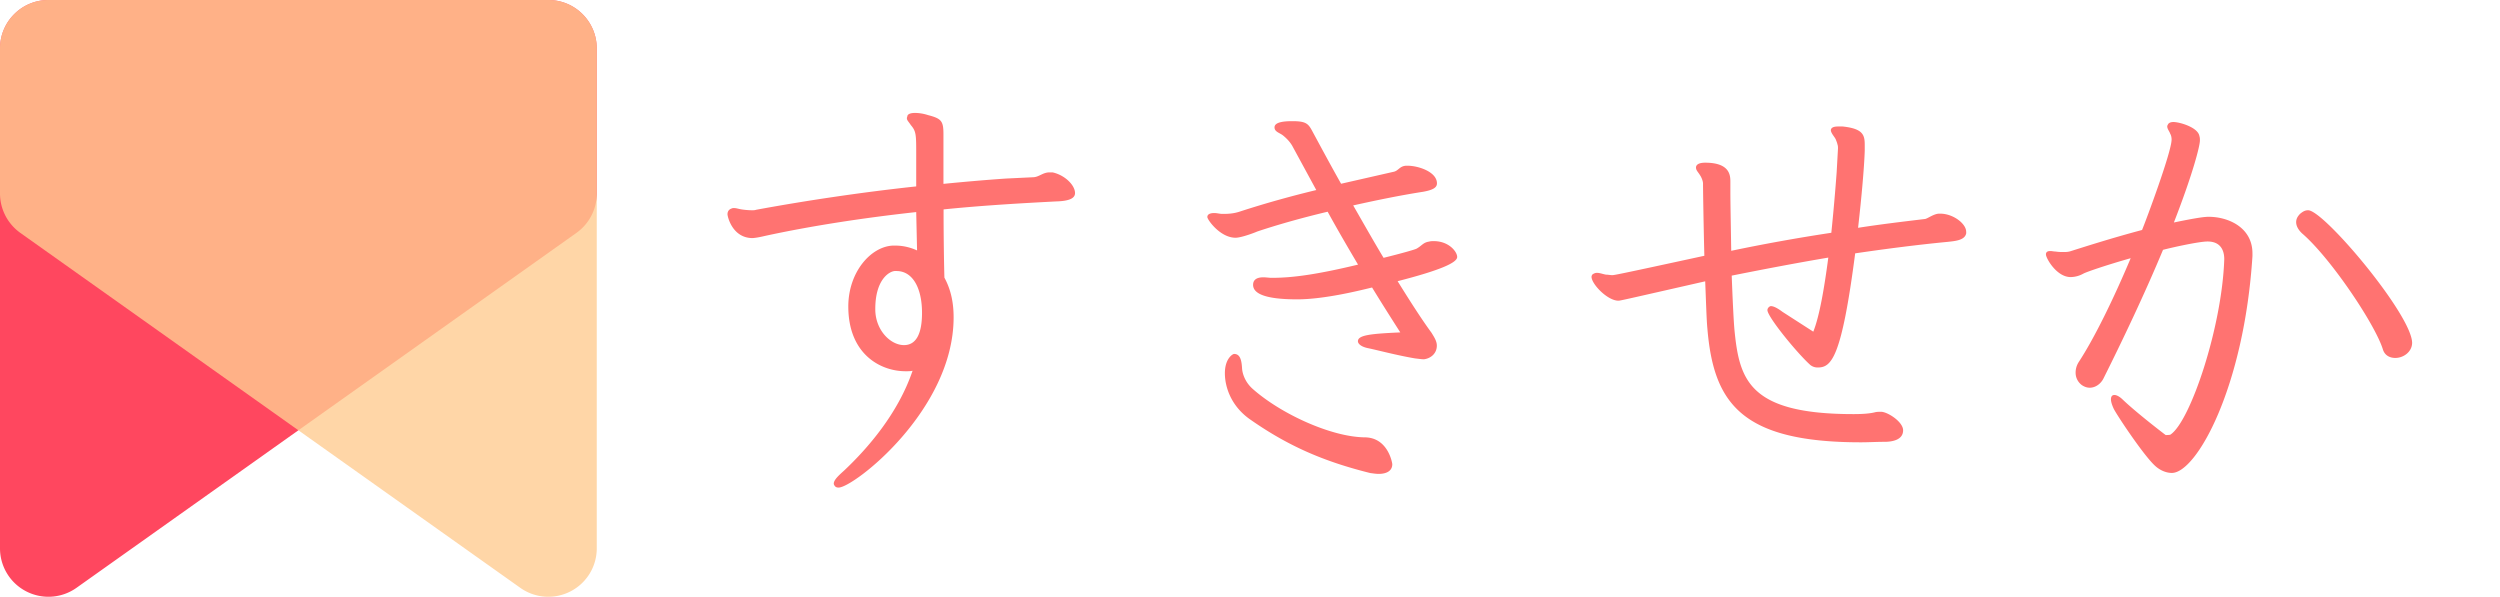 <svg xmlns="http://www.w3.org/2000/svg" viewBox="0 0 2065.3 493"><style>.st2{fill:#ff7371}</style><path d="M453 0H40C17.9 0 0 17.9 0 40v413c0 15 8.4 28.7 21.6 35.5a40 40 0 0 0 41.6-2.9l413-293.2a39.92 39.92 0 0 0 16.8-32.6V40c0-22.1-17.9-40-40-40z" opacity=".8" fill="#ff1a38"/><path d="M453 0H40C17.9 0 0 17.9 0 40v119.8c0 13 6.3 25.1 16.8 32.6l413 293.2a39.99 39.99 0 0 0 41.6 2.9A39.96 39.96 0 0 0 493 453V40c0-22.1-17.9-40-40-40z" opacity=".8" fill="#ffcb91"/><path class="st2" d="M869.5 142.4c10.2 2.2 18.6 10.6 18.6 17.1 0 4-4 6.6-15.7 6.9-28.8 1.5-60.5 3.3-92.9 6.6 0 23.7.4 47 .7 56.4 5.8 10.6 7.6 21.9 7.6 32.8 0 76.8-82.7 140.6-95 140.6-1.5 0-2.5-.4-3.3-1.5-.4-.7-.7-1.1-.7-1.8 0-3.3 5.1-7.6 8.7-10.9 19.3-18.2 44.4-47 56.4-82.3-1.8.4-3.6.4-5.8.4-20.8 0-47.3-14.2-47.3-53.5 0-28.4 18.6-49.5 36.8-50.3h2.2c6.2 0 12.4 1.5 17.8 4l-.7-31.7c-43 4.7-85.9 11.3-123.1 19.3-3.3.7-7.3 1.8-12 2.2-16.8 0-20.8-17.8-20.8-19.7 0-2.2 1.1-4 3.3-4.7.7-.4 1.5-.4 2.2-.4 1.8 0 3.6.7 6.2 1.1 2.5.4 5.8.7 8.7.7 1.1 0 2.2 0 3.3-.4 41.2-7.6 88.1-14.6 132.2-19.3v-26.6c0-16 0-18.9-4.4-24-2.2-3.3-3.3-4-3.3-5.8 0-.7.4-1.1.4-1.8.4-1.5 2.5-2.5 6.2-2.5 2.9 0 6.6.4 10.9 1.8 11.3 2.9 12.7 5.1 12.7 16v40.8c18.2-1.8 35.7-3.3 51.7-4.4l22.9-1.1c4.7-.4 7.6-4 13.1-4h2.4zM723.1 256.3c.4 16.8 12.7 28.8 23.7 28.8 9.5 0 14.9-8.4 14.9-26.6 0-20.4-7.6-34.6-21.1-34.6h-1.5c-4.7.4-16 7.3-16 31.3v1.1zM1162.7 136.9c9.1 0 24.4 5.1 24.4 14.6 0 3.6-3.6 5.5-11.3 6.9-18.6 2.9-38.2 6.9-57.9 11.3 8.4 14.6 16.8 29.5 25.1 43.3 14.6-3.6 26.2-6.9 27.3-7.6 4.4-2.5 5.5-5.1 10.2-5.8 1.5-.4 2.5-.4 4-.4 12.4 0 19.3 8.7 19.3 13.1 0 4.7-13.8 10.9-49.2 20 10.2 16.4 19.7 31.3 28 42.6 2.2 3.6 4.4 6.9 4.4 10.6 0 6.6-5.1 10.6-10.6 11.3-2.2 0-4.4-.4-7.3-.7-14.9-2.5-31.3-6.9-38.6-8.4-5.8-1.1-8.7-3.6-8.7-5.8 0-5.1 10.6-6.2 35-7.3-5.8-9.1-14.2-22.2-23.3-37.1-9.1 2.2-39 9.8-61.9 9.8-28.4 0-36.4-5.5-36.4-12 0-2.9 1.5-6.2 8.4-6.2 2.5 0 5.1.4 6.2.4h1.8c16.4 0 37.1-2.9 70.3-10.9-8.4-14.2-17.1-29.1-25.1-43.7-21.5 5.1-41.9 10.9-58.3 16.4-.7.4-12.7 5.1-17.8 5.1-12.7 0-23.3-14.9-23.3-17.1 0-3.3 4.7-3.3 5.8-3.3 2.2 0 4.4.7 6.6.7 4 0 9.1 0 15.3-2.2 20.4-6.6 41.2-12.4 62.3-17.5l-20-36.8c-1.8-2.9-4-5.5-7.6-8.4-2.9-2.2-6.9-2.9-6.9-6.6 0-4.7 9.1-5.1 14.9-5.1 11.3 0 13.1 2.2 16.4 8.4 7.3 13.5 15.3 28.4 23.7 43.3l43-9.8c4.4-.7 5.1-4.7 10.6-5.1h1.2zm-130.8 209c-16-11.7-20-27.7-20-37.5 0-12.4 6.6-16 7.6-16 4.7 0 6.2 4.4 6.6 12 .4 5.5 3.3 12 8.7 16.8 22.9 20.4 64.5 39.7 92.5 40.1 19.3 0 22.9 21.1 22.9 22.2 0 5.5-4.7 8-11.3 8-2.2 0-4.4-.4-6.9-.7-38.5-9.6-68-22.3-100.1-44.9zM1624.4 192.2c-.7 6.2-8.7 6.9-15.3 7.6-25.9 2.5-51.3 5.8-76.5 9.5-11.3 87-19.7 94.3-31 94.3-2.2 0-4.4-.7-6.2-2.2-10.9-9.8-35.3-39.7-35.3-45.2 0-1.8 1.8-3.3 2.9-3.3 2.5 0 6.2 2.2 9.5 4.7L1498 274c5.1-12.7 9.1-36.1 12.4-61.2-27.7 4.7-54.3 9.8-79.8 14.9.7 18.6 1.5 35.7 2.2 44.1 4 41.5 11.3 70.3 98.3 70.3 7.3 0 13.5-.4 17.8-1.5 1.5-.4 2.9-.4 5.5-.4 5.5.4 17.8 8.4 17.8 15.3 0 8-9.1 9.5-15.3 9.5-6.9 0-13.1.4-19.7.4-99.4 0-121.6-33.1-126.7-94-.7-7.3-1.1-21.9-1.8-39-70.3 16-70.3 16-71.7 16-9.1 0-22.2-13.8-22.2-19.7 0-.7.4-1.8 1.1-2.2 1.1-.7 2.2-1.1 3.3-1.1 2.5 0 5.1 1.1 7.6 1.5 1.8 0 3.3.4 5.1.4 1.5 0 2.5 0 76.1-16-.7-27.7-1.1-54.6-1.1-59.7 0-2.2-1.5-5.5-2.5-6.9-1.5-2.5-3.3-4-3.3-6.2v-.5c.4-2.5 3.3-3.6 7.6-3.6 20.8 0 20.8 10.9 20.8 16v7.6c0 10.2.4 29.1.7 49.2 26.2-5.5 54.3-10.6 82.7-14.9 1.8-17.5 3.3-35 4.4-49.9l1.1-19.7c0-1.1 0-2.2-.4-3.3-.4-1.8-1.1-3.3-1.5-4.4-1.1-2.2-4-5.1-4-7.6.4-2.5 3.3-2.9 6.2-2.9h3.6c17.1 1.8 18.2 7.3 18.2 15.3v4.7c-.4 13.1-2.5 37.5-5.5 63.7 18.6-2.9 37.1-5.1 55.4-7.3 2.2-.4 7.3-4.4 11.7-4.4h.7c10.9 0 21.5 8.4 21.5 14.9v.8zM1860.8 211.5c-6.9 108.5-46.2 179.2-66.6 179.2-4.7 0-10.2-2.2-14.6-6.6-9.8-9.5-31.3-41.9-33.5-46.6-1.5-3.3-2.2-5.8-2.2-7.6 0-2.5 1.1-3.6 2.9-3.6 1.5 0 4 1.1 6.6 3.6 10.2 9.8 29.5 24.8 35.7 29.5.4 0 3.6 0 4-.4 16.4-10.9 42.6-88.9 44.4-144.9 0-7.6-3.3-14.6-13.8-14.6-6.9 0-28.4 4.7-36.8 6.9-15.3 36.8-33.9 75.7-49.2 106.3-2.2 4.4-6.6 7.6-11.3 7.6-2.2 0-4.4-.7-6.6-2.2-3.3-2.5-5.1-6.2-5.1-10.2 0-2.9.7-5.8 2.5-8.7 12.7-19.3 28.8-52.1 43-85.9-20.4 5.8-36.4 11.3-39 12.7a22.2 22.2 0 0 1-10.6 2.9c-11.7 0-20.4-15.7-20.4-18.6v-.7c.4-1.8 1.8-2.2 3.6-2.2 1.5 0 2.9.4 4.4.4 2.5.4 4.4.4 6.6.4 1.8 0 3.6 0 5.8-.7 12.7-4 34.2-10.9 59-17.5 3.3-8 24.4-64.5 24.4-74.7 0-1.8-.4-3.6-1.1-4.7-.7-2.2-2.5-4-2.5-6.2 0-.7.4-1.1.7-1.8.7-1.1 2.2-1.8 4.4-1.8 5.1 0 20.4 4.4 21.5 11.7.4 1.1.4 2.2.4 3.6 0 4-5.1 25.5-21.5 67.7 21.1-4.4 26.2-4.7 28.8-4.7 16 0 36.1 8.7 36.1 30.2v2.2zm118 84.2c-4.7 0-8.7-2.2-10.2-6.9-6.2-20.4-43-75.4-66.6-95.8-3.6-3.3-5.1-6.6-5.1-9.5 0-2.5 1.1-4.7 3.3-6.9 2.2-1.8 4-2.9 6.6-2.9 13.1 0 85.9 86.7 85.9 109.6-.1 7.3-7 12.4-13.9 12.4z"/></svg>